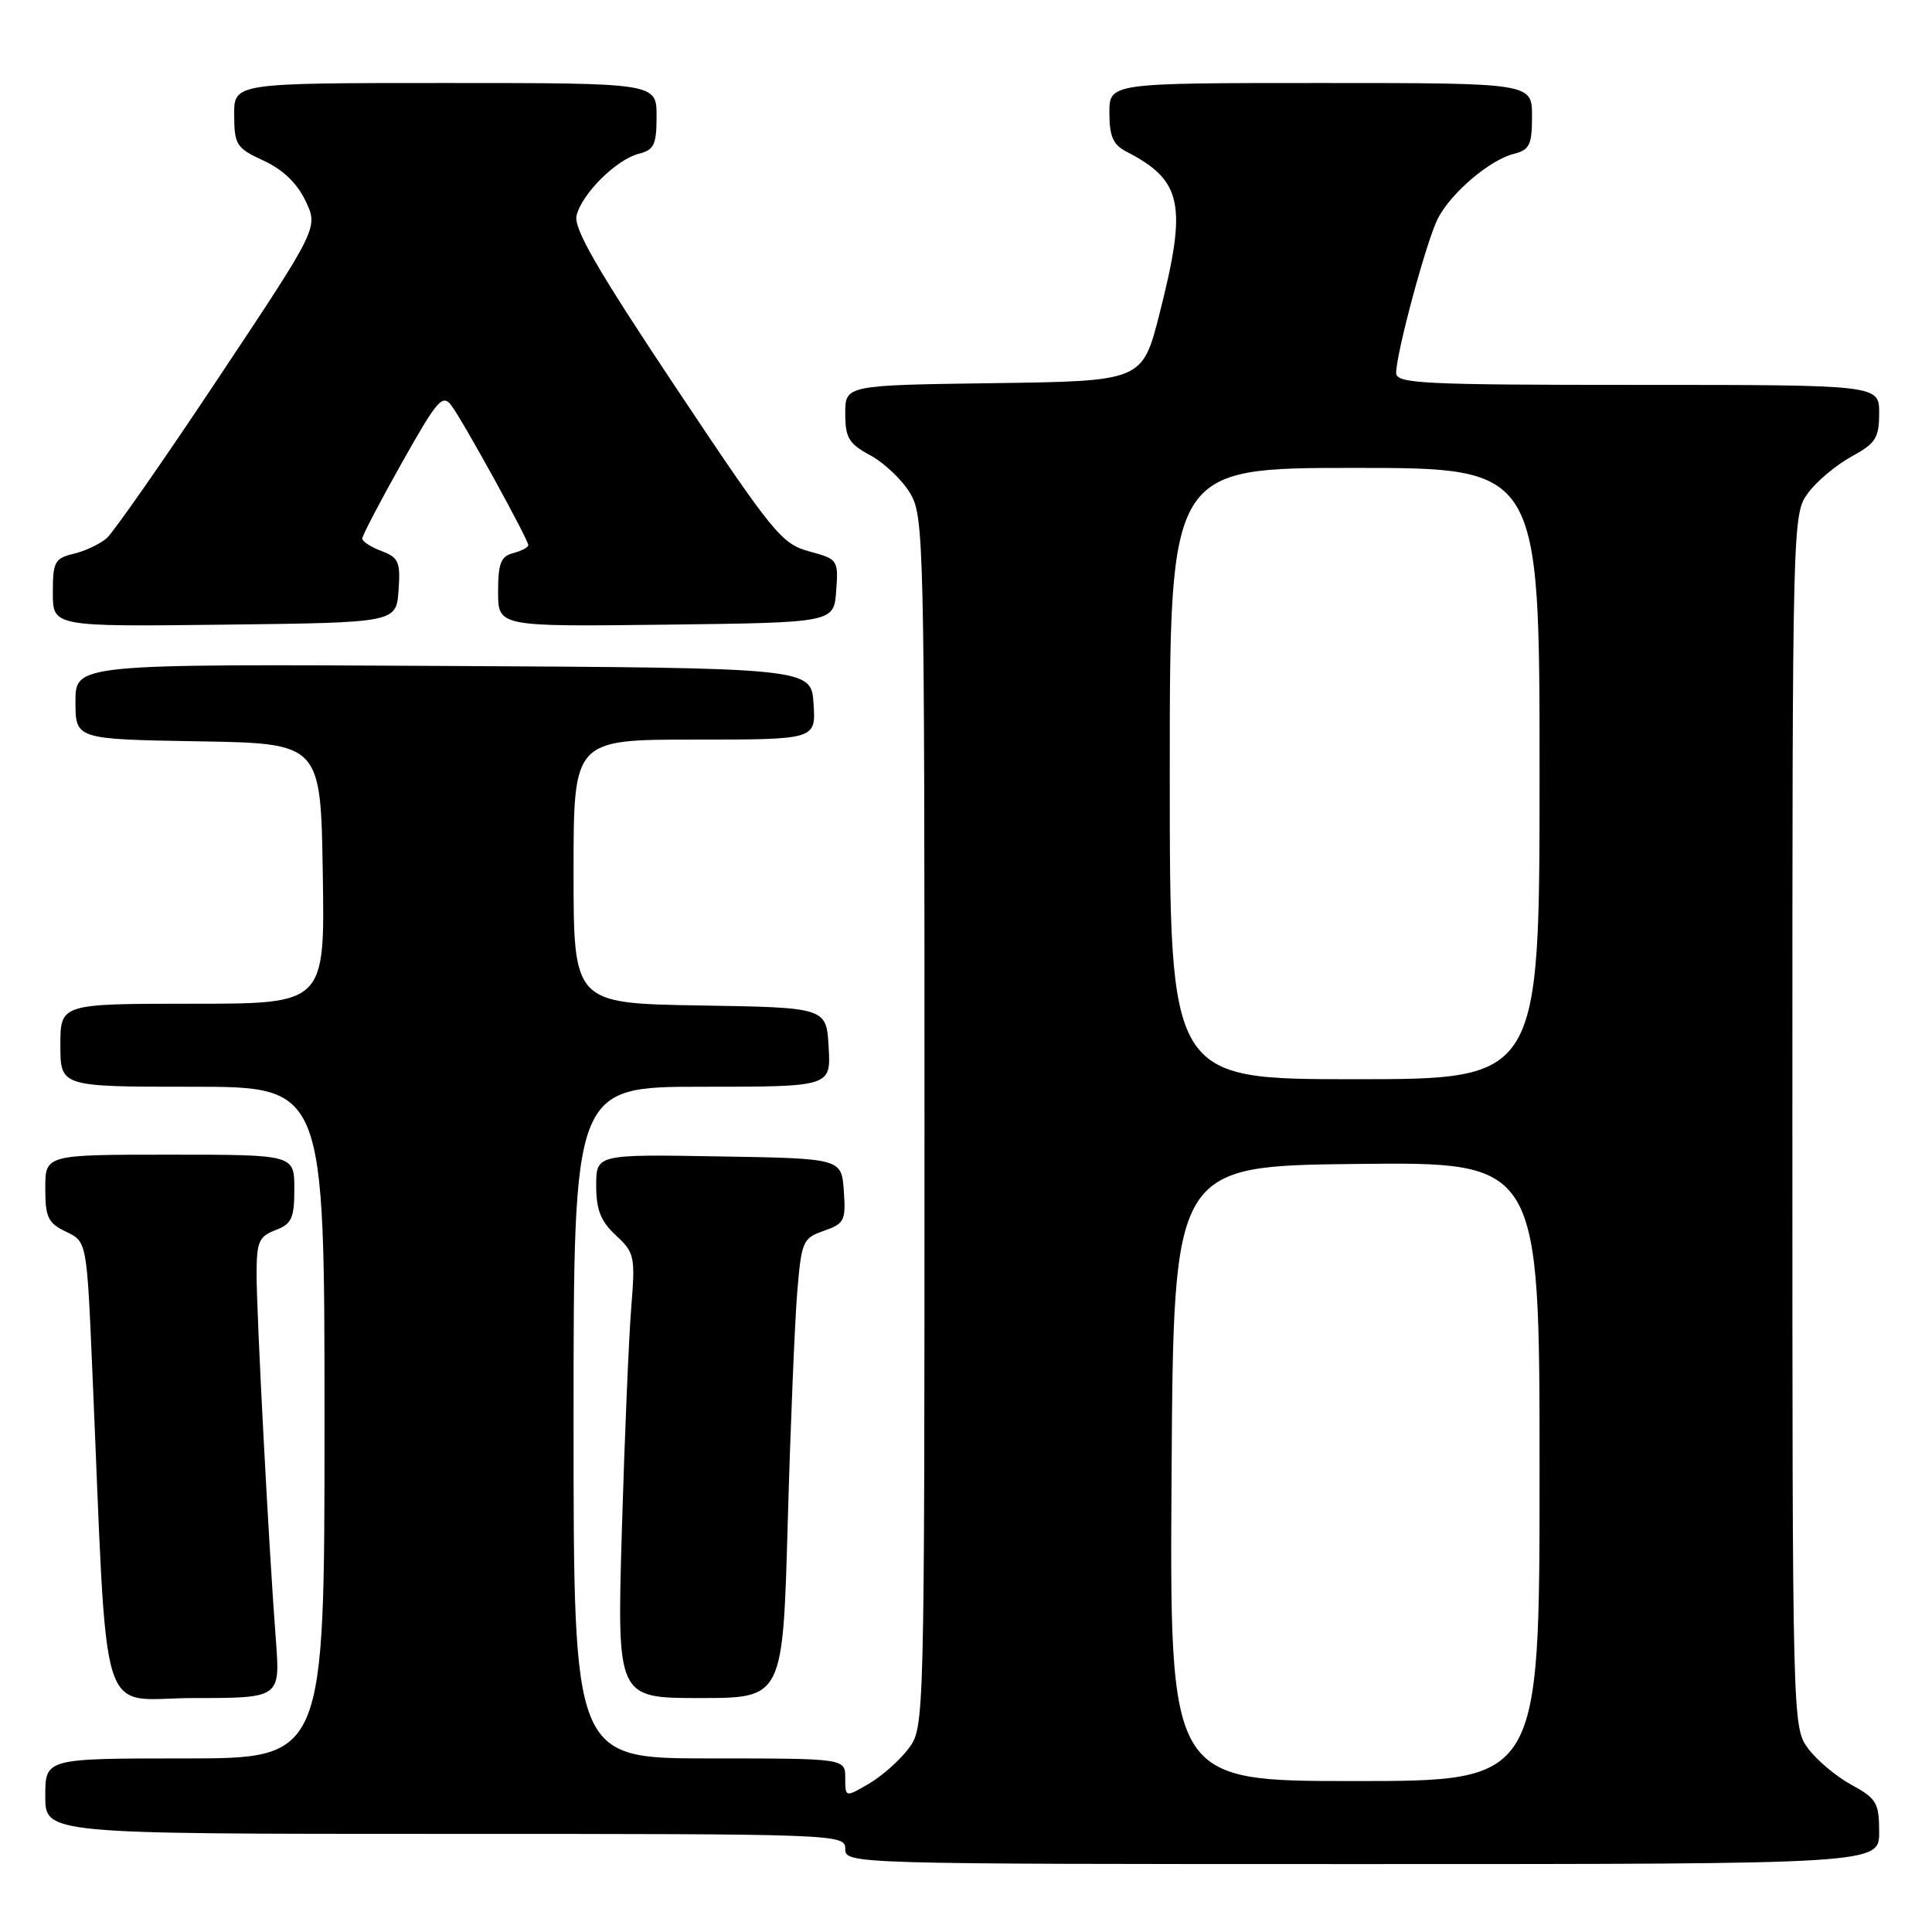 <?xml version="1.0" encoding="UTF-8" standalone="no"?>
<!DOCTYPE svg PUBLIC "-//W3C//DTD SVG 1.1//EN" "http://www.w3.org/Graphics/SVG/1.1/DTD/svg11.dtd" >
<svg xmlns="http://www.w3.org/2000/svg" xmlns:xlink="http://www.w3.org/1999/xlink" version="1.1" viewBox="0 0 256 256">
 <g >
 <path fill="currentColor"
d=" M 249.00 242.75 C 248.99 238.89 248.66 238.32 245.33 236.50 C 243.31 235.40 240.73 233.23 239.58 231.68 C 237.51 228.87 237.50 228.33 237.50 148.50 C 237.50 68.67 237.51 68.13 239.58 65.32 C 240.73 63.77 243.31 61.60 245.33 60.50 C 248.54 58.75 248.99 58.04 249.00 54.75 C 249.00 51.00 249.00 51.00 217.00 51.00 C 188.47 51.00 185.00 50.83 185.00 49.42 C 185.00 46.78 189.04 31.83 190.53 28.94 C 192.29 25.54 197.40 21.19 200.58 20.39 C 202.68 19.86 203.00 19.20 203.00 15.39 C 203.00 11.00 203.00 11.00 175.00 11.00 C 147.00 11.00 147.00 11.00 147.00 14.96 C 147.00 18.07 147.49 19.18 149.25 20.09 C 156.69 23.93 157.33 27.05 153.66 41.50 C 151.38 50.50 151.38 50.50 131.69 50.77 C 112.00 51.04 112.00 51.04 112.00 54.79 C 112.00 58.02 112.47 58.80 115.32 60.33 C 117.15 61.32 119.51 63.56 120.57 65.31 C 122.43 68.39 122.50 71.24 122.50 148.68 C 122.50 228.62 122.49 228.86 120.40 231.68 C 119.24 233.23 116.88 235.33 115.15 236.34 C 112.00 238.18 112.00 238.18 112.00 235.59 C 112.00 233.00 112.00 233.00 94.00 233.00 C 76.00 233.00 76.00 233.00 76.00 188.50 C 76.00 144.00 76.00 144.00 93.05 144.00 C 110.10 144.00 110.10 144.00 109.80 138.75 C 109.50 133.50 109.50 133.50 92.75 133.23 C 76.00 132.95 76.00 132.95 76.00 115.48 C 76.00 98.00 76.00 98.00 92.05 98.00 C 108.11 98.00 108.11 98.00 107.80 93.25 C 107.50 88.50 107.50 88.50 58.75 88.24 C 10.00 87.98 10.00 87.98 10.00 92.97 C 10.00 97.95 10.00 97.95 26.25 98.23 C 42.50 98.50 42.50 98.50 42.77 115.75 C 43.05 133.00 43.05 133.00 25.52 133.00 C 8.00 133.00 8.00 133.00 8.00 138.50 C 8.00 144.00 8.00 144.00 25.50 144.00 C 43.00 144.00 43.00 144.00 43.00 188.50 C 43.00 233.00 43.00 233.00 24.50 233.00 C 6.00 233.00 6.00 233.00 6.00 238.00 C 6.00 243.00 6.00 243.00 59.00 243.00 C 111.33 243.00 112.00 243.03 112.00 245.00 C 112.00 246.98 112.67 247.00 180.50 247.00 C 249.00 247.00 249.00 247.00 249.00 242.75 Z  M 36.55 217.25 C 35.62 205.09 34.00 174.29 34.00 168.86 C 34.00 164.54 34.30 163.84 36.50 163.00 C 38.66 162.18 39.00 161.43 39.00 157.52 C 39.00 153.00 39.00 153.00 22.50 153.00 C 6.00 153.00 6.00 153.00 6.00 157.45 C 6.00 161.31 6.36 162.06 8.75 163.21 C 11.50 164.52 11.50 164.52 12.23 181.51 C 14.33 229.93 12.80 225.00 25.67 225.00 C 37.14 225.00 37.14 225.00 36.55 217.25 Z  M 104.38 201.75 C 104.74 188.96 105.31 175.26 105.63 171.31 C 106.20 164.46 106.36 164.07 109.17 163.09 C 111.89 162.14 112.09 161.74 111.81 157.78 C 111.50 153.50 111.50 153.50 95.25 153.23 C 79.00 152.95 79.00 152.95 79.00 157.11 C 79.00 160.31 79.60 161.83 81.61 163.69 C 84.09 165.99 84.19 166.48 83.64 173.31 C 83.32 177.26 82.76 190.51 82.40 202.75 C 81.75 225.00 81.75 225.00 92.74 225.00 C 103.73 225.00 103.73 225.00 104.38 201.75 Z  M 52.81 78.25 C 53.08 74.47 52.83 73.88 50.56 73.02 C 49.15 72.49 48.00 71.74 48.00 71.36 C 48.00 70.98 50.36 66.46 53.25 61.32 C 57.95 52.96 58.64 52.16 59.82 53.74 C 61.40 55.86 70.00 71.48 70.00 72.23 C 70.00 72.53 69.10 73.00 68.00 73.29 C 66.36 73.72 66.00 74.65 66.00 78.43 C 66.00 83.04 66.00 83.04 88.25 82.77 C 110.50 82.50 110.50 82.50 110.80 78.30 C 111.10 74.19 111.03 74.09 107.22 73.06 C 103.58 72.08 102.44 70.68 89.58 51.39 C 79.09 35.65 75.97 30.24 76.40 28.54 C 77.13 25.63 81.69 21.12 84.66 20.37 C 86.67 19.87 87.00 19.16 87.00 15.39 C 87.00 11.00 87.00 11.00 59.00 11.00 C 31.00 11.00 31.00 11.00 31.03 15.25 C 31.05 19.20 31.32 19.62 34.93 21.29 C 37.48 22.46 39.38 24.29 40.49 26.63 C 42.18 30.18 42.18 30.18 28.97 50.04 C 21.71 60.96 15.03 70.54 14.13 71.32 C 13.23 72.09 11.26 73.03 9.75 73.38 C 7.25 73.98 7.00 74.45 7.00 78.54 C 7.00 83.04 7.00 83.04 29.75 82.77 C 52.50 82.50 52.50 82.50 52.81 78.25 Z  M 155.24 195.25 C 155.50 154.50 155.50 154.50 179.75 154.23 C 204.00 153.96 204.00 153.96 204.00 194.98 C 204.00 236.00 204.00 236.00 179.49 236.00 C 154.98 236.00 154.98 236.00 155.24 195.25 Z  M 155.00 102.50 C 155.00 62.00 155.00 62.00 179.50 62.00 C 204.00 62.00 204.00 62.00 204.00 102.50 C 204.00 143.00 204.00 143.00 179.50 143.00 C 155.00 143.00 155.00 143.00 155.00 102.50 Z "/>
</g>
</svg>